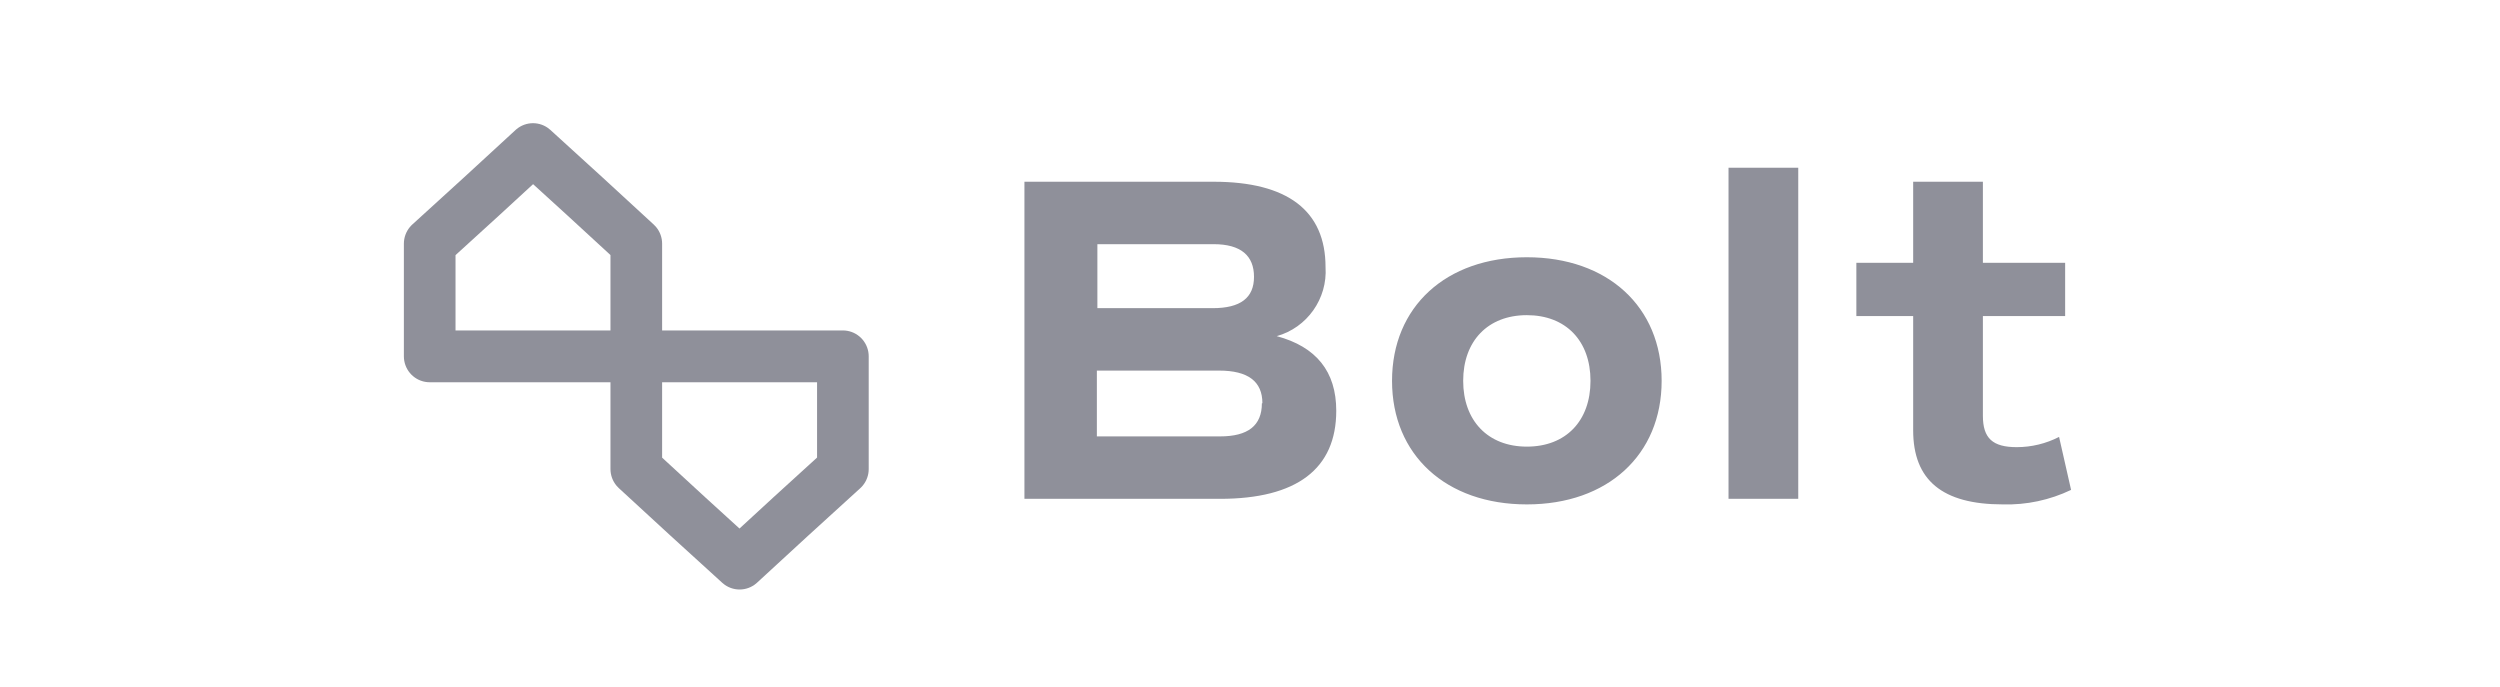 <?xml version="1.0" encoding="UTF-8" standalone="no"?>
<!DOCTYPE svg PUBLIC "-//W3C//DTD SVG 1.1//EN" "http://www.w3.org/Graphics/SVG/1.1/DTD/svg11.dtd">
<svg width="182" height="50" viewBox="0 0 182 50" version="1.1" xmlns="http://www.w3.org/2000/svg" xmlns:xlink="http://www.w3.org/1999/xlink" xml:space="preserve" xmlns:serif="http://www.serif.com/" style="fill-rule:evenodd;clip-rule:evenodd;stroke-linecap:round;stroke-linejoin:round;">
    <g transform="matrix(0.94,0,0,0.943,29.402,8.968)">
        <path d="M72.21,22.2C72.21,26.69 69.15,29 63.21,29L48.06,29L48.06,4.52L62.71,4.52C68.43,4.52 71.38,6.75 71.38,11.11C71.54,13.548 69.954,15.785 67.6,16.44C70.66,17.26 72.21,19.17 72.21,22.2M53.71,14.28L62.64,14.28C64.8,14.28 65.84,13.48 65.84,11.86C65.84,10.24 64.84,9.34 62.71,9.34L53.71,9.34L53.71,14.28ZM66.49,21.62C66.49,19.93 65.37,19.1 63.14,19.1L53.67,19.1L53.67,24.18L63.21,24.18C65.37,24.18 66.45,23.35 66.45,21.62L66.49,21.62ZM76.53,19.89C76.53,14.17 80.71,10.35 86.97,10.35C93.23,10.35 97.41,14.17 97.41,19.89C97.41,25.61 93.23,29.43 86.97,29.43C80.71,29.43 76.53,25.61 76.53,19.89M91.9,19.89C91.9,16.8 89.99,14.82 86.97,14.82C83.95,14.82 82.04,16.82 82.04,19.89C82.04,22.96 83.95,24.97 86.97,24.97C89.99,24.97 91.9,22.99 91.9,19.89M102.59,3.44L107.99,3.44L107.99,29L102.59,29L102.59,3.44ZM129.12,28.31C127.471,29.098 125.657,29.482 123.83,29.43C119.15,29.43 116.89,27.56 116.89,23.71L116.89,14.89L112.49,14.89L112.49,10.78L116.89,10.78L116.89,4.52L122.29,4.52L122.29,10.78L128.66,10.78L128.66,14.89L122.29,14.89L122.29,22.59C122.29,24.32 123.04,25.01 124.91,25.01C126.05,25.01 127.175,24.739 128.19,24.22L129.12,28.31Z" style="fill:rgb(143,144,154);fill-rule:nonzero;"/>
        <path d="M18,26.7L18,18L34,18L34,26.7L29.98,30.35L26,34L21.98,30.35L18,26.7ZM18,9.3L18,18L2,18L2,9.3L6.02,5.65L10,2L14.02,5.65L18,9.3Z" style="fill:none;stroke:rgb(143,144,154);stroke-width:4px;"/>
    </g>
</svg>
